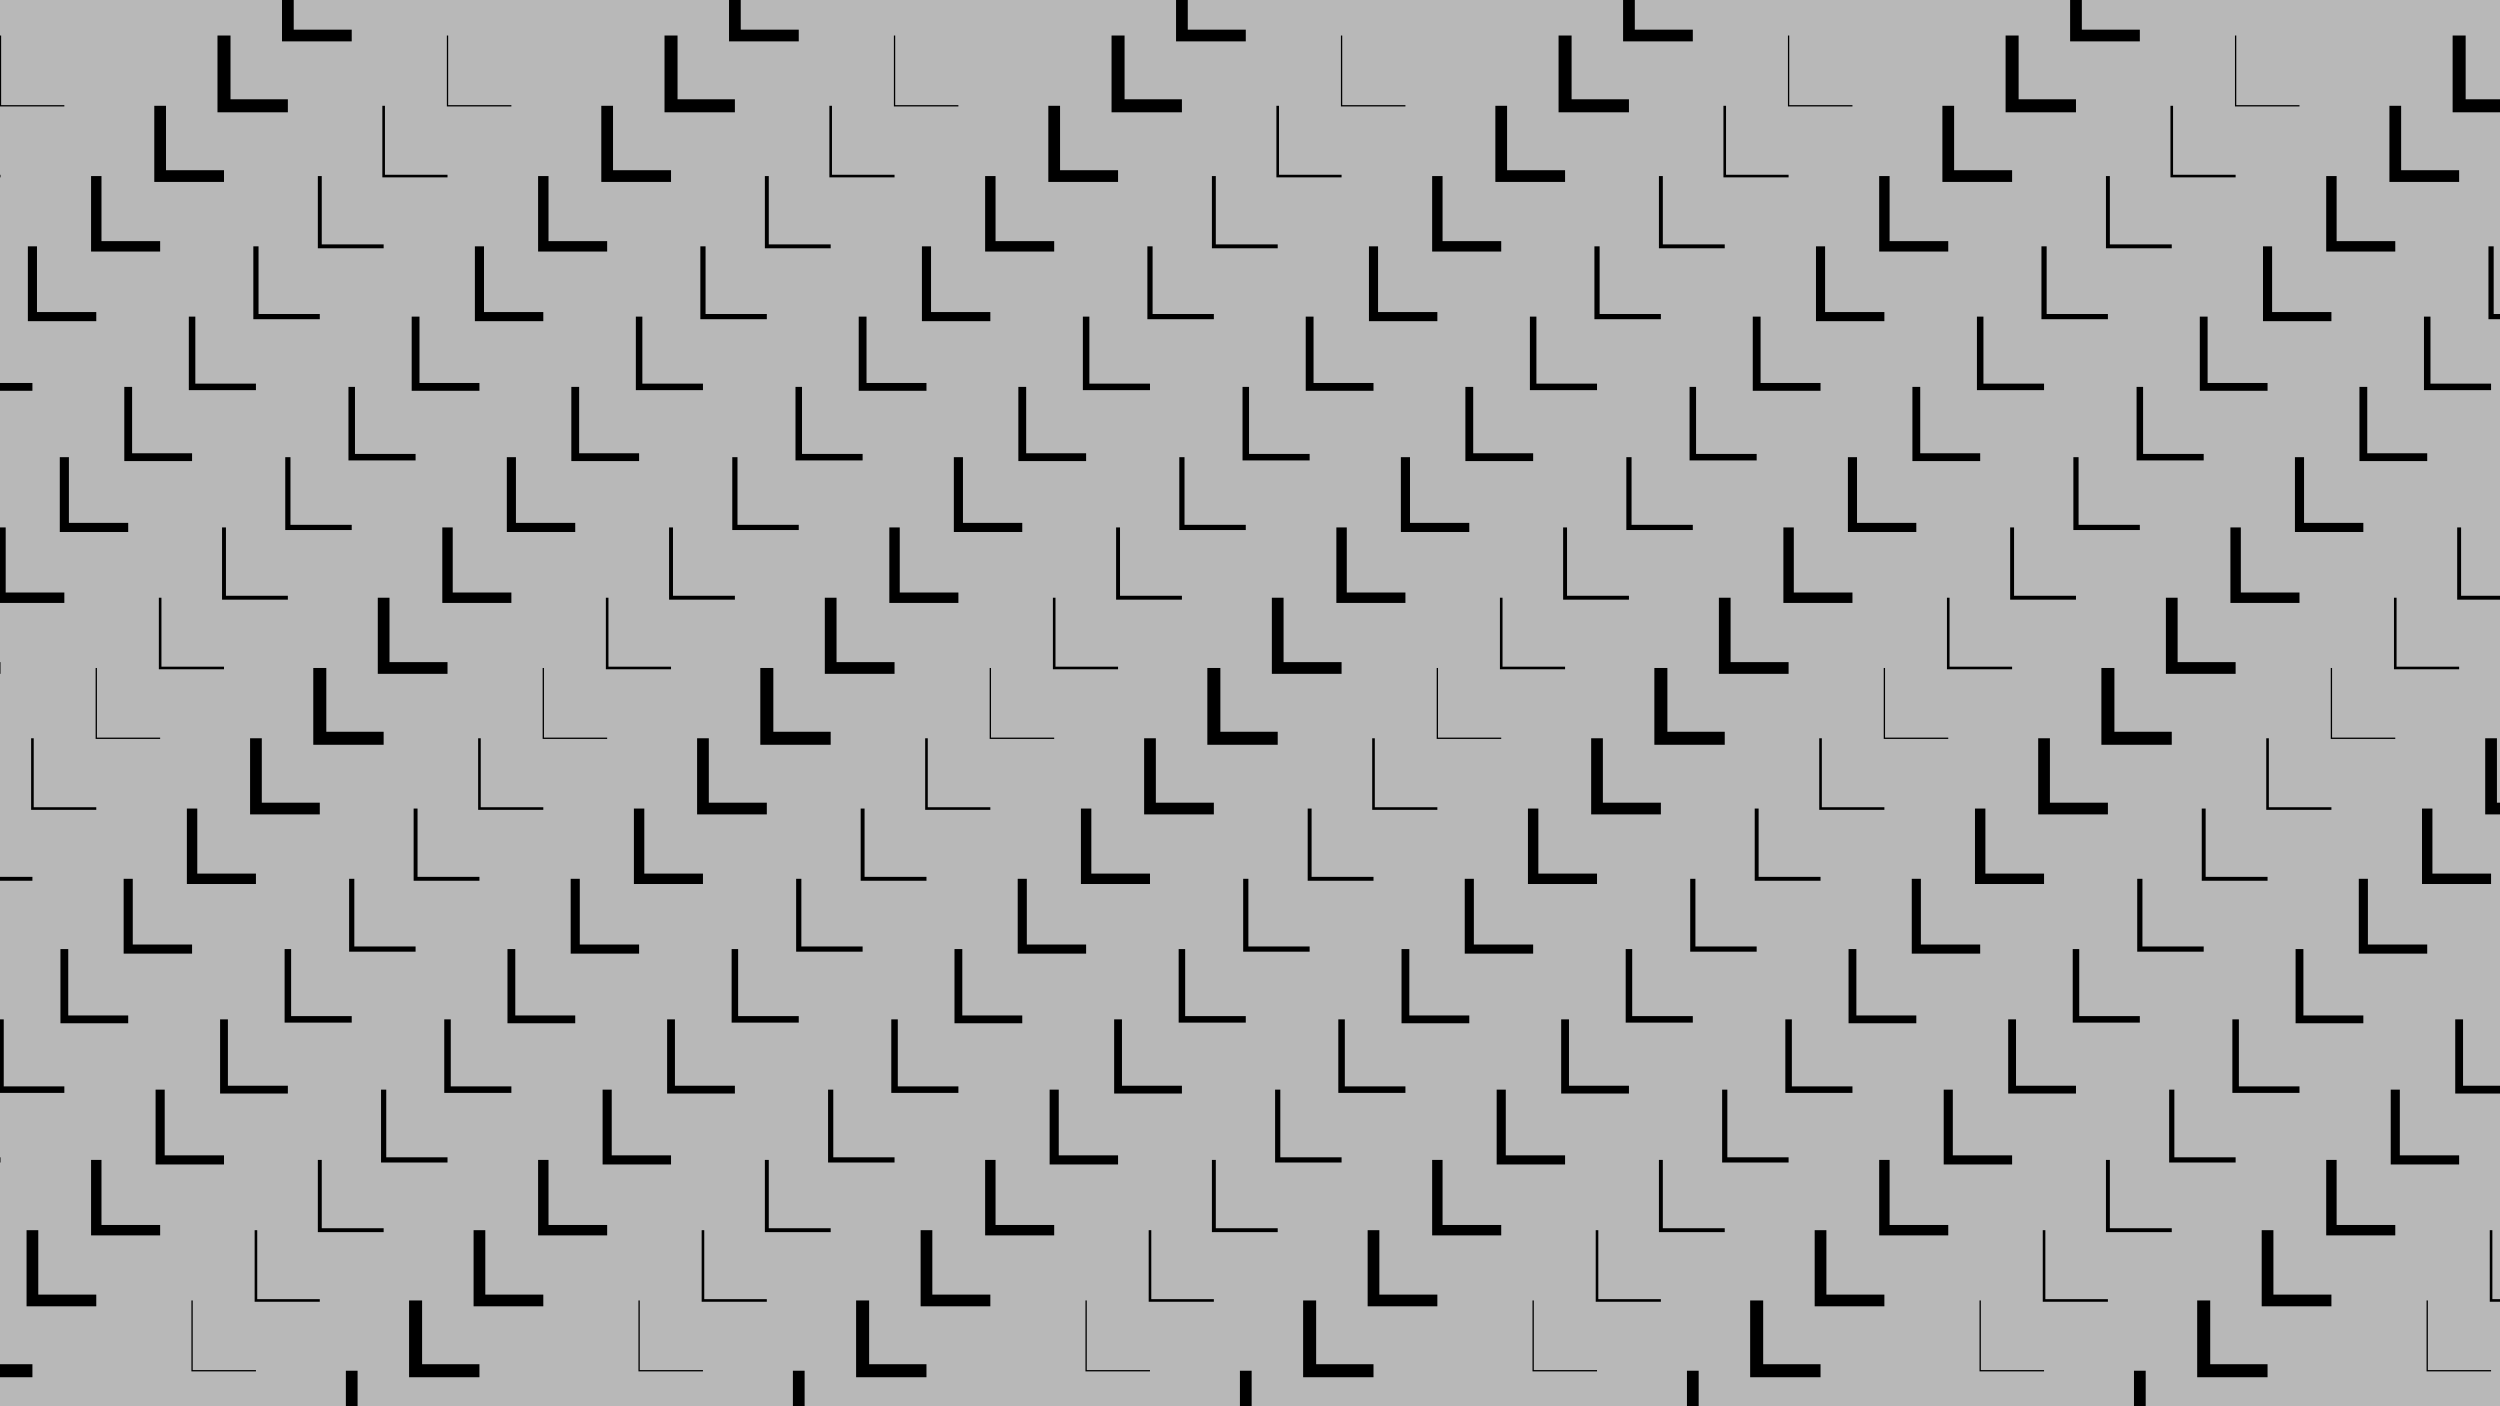 <svg xmlns="http://www.w3.org/2000/svg" xmlns:xlink="http://www.w3.org/1999/xlink" viewBox="0 0 1920 1080"><defs><style>.cls-1,.cls-10,.cls-11,.cls-12,.cls-13,.cls-4,.cls-5,.cls-6,.cls-7,.cls-8,.cls-9{fill:none;}.cls-2{fill:#b8b8b8;}.cls-3{clip-path:url(#clip-path);}.cls-10,.cls-11,.cls-12,.cls-13,.cls-4,.cls-5,.cls-6,.cls-7,.cls-8,.cls-9{stroke:#000;stroke-miterlimit:10;}.cls-4{stroke-width:2px;}.cls-6{stroke-width:6px;}.cls-7{stroke-width:7px;}.cls-8{stroke-width:10px;}.cls-9{stroke-width:9px;}.cls-10{stroke-width:8px;}.cls-11{stroke-width:5px;}.cls-12{stroke-width:4px;}.cls-13{stroke-width:3px;}</style><clipPath id="clip-path"><rect class="cls-1" width="1920" height="1080"/></clipPath></defs><g id="Layer_2" data-name="Layer 2"><rect class="cls-2" width="1920" height="1080"/></g><g id="Layer_1" data-name="Layer 1"><g class="cls-3"><polyline class="cls-4" points="-48.67 81.25 -48.67 135.22 0.37 135.22"/><polyline class="cls-5" points="0.37 27.28 0.37 81.25 49.42 81.25"/><polyline class="cls-6" points="-24.15 243.16 -24.15 297.13 24.9 297.13"/><polyline class="cls-7" points="24.9 189.19 24.9 243.16 73.94 243.16"/><polyline class="cls-8" points="172.03 27.28 172.03 81.25 221.08 81.25"/><polyline class="cls-9" points="221.08 -26.69 221.08 27.28 270.12 27.28"/><polyline class="cls-10" points="73.94 135.22 73.94 189.19 122.99 189.19"/><polyline class="cls-9" points="122.99 81.25 122.99 135.22 172.03 135.22"/><polyline class="cls-9" points="-48.67 459.05 -48.67 513.01 0.37 513.01"/><polyline class="cls-10" points="0.37 405.07 0.37 459.05 49.42 459.05"/><polyline class="cls-7" points="49.42 351.11 49.42 405.07 98.46 405.07"/><polyline class="cls-6" points="98.46 297.13 98.46 351.11 147.51 351.11"/><polyline class="cls-11" points="147.51 243.16 147.51 297.13 196.56 297.13"/><polyline class="cls-12" points="196.56 189.19 196.56 243.16 245.6 243.16"/><polyline class="cls-13" points="245.6 135.22 245.6 189.19 294.64 189.19"/><polyline class="cls-4" points="294.64 81.25 294.64 135.22 343.69 135.22"/><polyline class="cls-5" points="343.69 27.28 343.69 81.25 392.74 81.25"/><polyline class="cls-4" points="122.99 459.05 122.99 513.01 172.03 513.01"/><polyline class="cls-13" points="172.03 405.07 172.03 459.05 221.08 459.05"/><polyline class="cls-12" points="221.08 351.11 221.08 405.07 270.12 405.07"/><polyline class="cls-11" points="270.12 297.13 270.12 351.11 319.17 351.11"/><polyline class="cls-6" points="319.17 243.16 319.17 297.13 368.21 297.13"/><polyline class="cls-7" points="368.21 189.19 368.21 243.16 417.26 243.16"/><polyline class="cls-8" points="515.35 27.28 515.35 81.25 564.39 81.25"/><polyline class="cls-9" points="564.39 -26.69 564.39 27.28 613.44 27.28"/><polyline class="cls-10" points="417.26 135.22 417.26 189.19 466.3 189.19"/><polyline class="cls-9" points="466.3 81.25 466.3 135.22 515.35 135.22"/><polyline class="cls-13" points="-24.15 620.96 -24.15 674.92 24.9 674.92"/><polyline class="cls-4" points="24.9 566.99 24.9 620.96 73.94 620.96"/><polyline class="cls-5" points="73.94 513.01 73.94 566.99 122.99 566.99"/><polyline class="cls-12" points="-48.67 836.84 -48.67 890.81 0.37 890.81"/><polyline class="cls-11" points="0.37 782.87 0.37 836.84 49.42 836.84"/><polyline class="cls-6" points="49.42 728.89 49.42 782.87 98.46 782.87"/><polyline class="cls-7" points="98.46 674.92 98.46 728.89 147.51 728.89"/><polyline class="cls-8" points="245.6 513.01 245.6 566.99 294.64 566.99"/><polyline class="cls-9" points="294.64 459.05 294.64 513.01 343.69 513.01"/><polyline class="cls-10" points="147.51 620.96 147.51 674.92 196.56 674.92"/><polyline class="cls-9" points="196.56 566.99 196.56 620.96 245.6 620.96"/><polyline class="cls-10" points="343.69 405.07 343.69 459.05 392.74 459.05"/><polyline class="cls-7" points="392.74 351.11 392.74 405.07 441.78 405.07"/><polyline class="cls-6" points="441.78 297.13 441.78 351.11 490.83 351.11"/><polyline class="cls-11" points="490.83 243.16 490.83 297.13 539.87 297.13"/><polyline class="cls-12" points="539.87 189.19 539.87 243.16 588.92 243.16"/><polyline class="cls-13" points="588.92 135.22 588.92 189.19 637.96 189.19"/><polyline class="cls-4" points="637.96 81.25 637.96 135.22 687.01 135.22"/><polyline class="cls-5" points="687.01 27.28 687.01 81.25 736.05 81.25"/><polyline class="cls-4" points="466.3 459.05 466.3 513.01 515.35 513.01"/><polyline class="cls-13" points="515.35 405.07 515.35 459.05 564.39 459.05"/><polyline class="cls-12" points="564.39 351.11 564.39 405.07 613.44 405.07"/><polyline class="cls-11" points="613.44 297.13 613.44 351.11 662.49 351.11"/><polyline class="cls-6" points="662.49 243.16 662.49 297.13 711.53 297.13"/><polyline class="cls-7" points="711.53 189.19 711.53 243.16 760.58 243.16"/><polyline class="cls-8" points="858.67 27.28 858.67 81.25 907.71 81.25"/><polyline class="cls-9" points="907.71 -26.69 907.71 27.28 956.76 27.28"/><polyline class="cls-10" points="760.58 135.22 760.58 189.19 809.62 189.19"/><polyline class="cls-9" points="809.62 81.25 809.62 135.22 858.67 135.22"/><polyline class="cls-8" points="-24.15 998.75 -24.15 1052.72 24.9 1052.72"/><polyline class="cls-9" points="24.9 944.78 24.9 998.75 73.94 998.75"/><polyline class="cls-10" points="73.94 890.81 73.94 944.78 122.99 944.78"/><polyline class="cls-7" points="122.99 836.84 122.99 890.81 172.03 890.81"/><polyline class="cls-6" points="172.03 782.87 172.03 836.84 221.08 836.84"/><polyline class="cls-11" points="221.08 728.89 221.08 782.87 270.12 782.87"/><polyline class="cls-12" points="270.12 674.92 270.12 728.89 319.17 728.89"/><polyline class="cls-13" points="319.17 620.96 319.17 674.92 368.21 674.92"/><polyline class="cls-4" points="368.21 566.99 368.21 620.96 417.26 620.96"/><polyline class="cls-5" points="417.26 513.01 417.26 566.99 466.3 566.99"/><polyline class="cls-5" points="147.51 998.75 147.51 1052.72 196.56 1052.72"/><polyline class="cls-4" points="196.56 944.78 196.56 998.75 245.6 998.75"/><polyline class="cls-13" points="245.6 890.81 245.6 944.78 294.64 944.78"/><polyline class="cls-12" points="294.64 836.84 294.64 890.81 343.69 890.81"/><polyline class="cls-11" points="343.69 782.87 343.69 836.84 392.74 836.84"/><polyline class="cls-6" points="392.74 728.89 392.74 782.87 441.78 782.87"/><polyline class="cls-7" points="441.78 674.92 441.78 728.89 490.83 728.89"/><polyline class="cls-8" points="588.92 513.01 588.92 566.99 637.96 566.99"/><polyline class="cls-9" points="637.96 459.05 637.96 513.01 687.01 513.01"/><polyline class="cls-10" points="490.83 620.96 490.83 674.92 539.87 674.92"/><polyline class="cls-9" points="539.87 566.99 539.87 620.96 588.92 620.96"/><polyline class="cls-10" points="687.01 405.07 687.01 459.05 736.05 459.05"/><polyline class="cls-7" points="736.05 351.11 736.05 405.07 785.1 405.07"/><polyline class="cls-6" points="785.1 297.13 785.1 351.11 834.14 351.11"/><polyline class="cls-11" points="834.14 243.16 834.14 297.13 883.19 297.13"/><polyline class="cls-12" points="883.19 189.19 883.19 243.16 932.24 243.16"/><polyline class="cls-13" points="932.24 135.22 932.24 189.19 981.28 189.19"/><polyline class="cls-4" points="981.28 81.25 981.28 135.22 1030.33 135.22"/><polyline class="cls-5" points="1030.33 27.28 1030.33 81.25 1079.37 81.25"/><polyline class="cls-4" points="809.62 459.05 809.62 513.01 858.67 513.01"/><polyline class="cls-13" points="858.67 405.07 858.67 459.05 907.71 459.05"/><polyline class="cls-12" points="907.71 351.11 907.71 405.07 956.76 405.07"/><polyline class="cls-11" points="956.76 297.13 956.76 351.11 1005.8 351.11"/><polyline class="cls-6" points="1005.8 243.16 1005.8 297.13 1054.85 297.13"/><polyline class="cls-7" points="1054.85 189.19 1054.85 243.16 1103.89 243.16"/><polyline class="cls-8" points="1201.98 27.28 1201.98 81.25 1251.03 81.25"/><polyline class="cls-9" points="1251.03 -26.69 1251.03 27.28 1300.08 27.28"/><polyline class="cls-10" points="1103.89 135.22 1103.89 189.19 1152.94 189.19"/><polyline class="cls-9" points="1152.94 81.25 1152.94 135.22 1201.98 135.22"/><polyline class="cls-8" points="319.17 998.75 319.17 1052.72 368.21 1052.72"/><polyline class="cls-9" points="368.21 944.78 368.21 998.75 417.26 998.75"/><polyline class="cls-9" points="270.12 1052.72 270.12 1106.69 319.17 1106.69"/><polyline class="cls-10" points="417.26 890.81 417.26 944.78 466.3 944.78"/><polyline class="cls-7" points="466.3 836.84 466.3 890.81 515.35 890.81"/><polyline class="cls-6" points="515.35 782.87 515.35 836.84 564.39 836.84"/><polyline class="cls-11" points="564.39 728.89 564.39 782.87 613.44 782.87"/><polyline class="cls-12" points="613.44 674.92 613.44 728.89 662.49 728.89"/><polyline class="cls-13" points="662.49 620.96 662.49 674.92 711.53 674.92"/><polyline class="cls-4" points="711.53 566.99 711.53 620.96 760.58 620.96"/><polyline class="cls-5" points="760.58 513.01 760.58 566.99 809.62 566.99"/><polyline class="cls-5" points="490.83 998.75 490.83 1052.72 539.87 1052.72"/><polyline class="cls-4" points="539.87 944.78 539.87 998.75 588.92 998.75"/><polyline class="cls-13" points="588.92 890.81 588.92 944.78 637.96 944.78"/><polyline class="cls-12" points="637.96 836.84 637.96 890.81 687.01 890.81"/><polyline class="cls-11" points="687.01 782.87 687.01 836.84 736.05 836.84"/><polyline class="cls-6" points="736.05 728.89 736.05 782.87 785.1 782.87"/><polyline class="cls-7" points="785.1 674.92 785.1 728.89 834.14 728.89"/><polyline class="cls-8" points="932.24 513.01 932.24 566.99 981.28 566.99"/><polyline class="cls-9" points="981.28 459.05 981.28 513.01 1030.33 513.01"/><polyline class="cls-10" points="834.14 620.96 834.14 674.92 883.19 674.92"/><polyline class="cls-9" points="883.19 566.99 883.19 620.96 932.24 620.96"/><polyline class="cls-10" points="1030.33 405.07 1030.33 459.05 1079.37 459.05"/><polyline class="cls-7" points="1079.37 351.11 1079.37 405.07 1128.42 405.07"/><polyline class="cls-6" points="1128.42 297.13 1128.42 351.11 1177.46 351.11"/><polyline class="cls-11" points="1177.46 243.16 1177.46 297.13 1226.51 297.13"/><polyline class="cls-12" points="1226.51 189.19 1226.51 243.16 1275.55 243.16"/><polyline class="cls-13" points="1275.55 135.22 1275.55 189.19 1324.6 189.19"/><polyline class="cls-4" points="1324.6 81.25 1324.6 135.22 1373.64 135.22"/><polyline class="cls-5" points="1373.64 27.28 1373.64 81.25 1422.69 81.25"/><polyline class="cls-4" points="1152.94 459.05 1152.94 513.01 1201.98 513.01"/><polyline class="cls-13" points="1201.98 405.07 1201.98 459.05 1251.03 459.05"/><polyline class="cls-12" points="1251.03 351.11 1251.03 405.07 1300.08 405.07"/><polyline class="cls-11" points="1300.08 297.13 1300.08 351.11 1349.12 351.11"/><polyline class="cls-6" points="1349.12 243.16 1349.12 297.13 1398.17 297.13"/><polyline class="cls-7" points="1398.17 189.19 1398.17 243.16 1447.21 243.16"/><polyline class="cls-8" points="1545.3 27.28 1545.3 81.25 1594.35 81.25"/><polyline class="cls-9" points="1594.35 -26.69 1594.35 27.28 1643.39 27.28"/><polyline class="cls-10" points="1447.21 135.22 1447.21 189.19 1496.26 189.19"/><polyline class="cls-9" points="1496.26 81.25 1496.26 135.22 1545.3 135.22"/><polyline class="cls-8" points="662.49 998.75 662.49 1052.72 711.53 1052.72"/><polyline class="cls-9" points="711.53 944.78 711.53 998.75 760.58 998.75"/><polyline class="cls-9" points="613.44 1052.72 613.44 1106.69 662.49 1106.69"/><polyline class="cls-10" points="760.58 890.81 760.58 944.78 809.62 944.78"/><polyline class="cls-7" points="809.62 836.84 809.62 890.81 858.67 890.81"/><polyline class="cls-6" points="858.67 782.87 858.67 836.84 907.71 836.84"/><polyline class="cls-11" points="907.71 728.89 907.71 782.87 956.76 782.87"/><polyline class="cls-12" points="956.76 674.92 956.76 728.89 1005.8 728.89"/><polyline class="cls-13" points="1005.8 620.96 1005.8 674.92 1054.85 674.92"/><polyline class="cls-4" points="1054.85 566.99 1054.85 620.96 1103.89 620.96"/><polyline class="cls-5" points="1103.89 513.01 1103.89 566.99 1152.94 566.99"/><polyline class="cls-5" points="834.14 998.75 834.14 1052.72 883.19 1052.72"/><polyline class="cls-4" points="883.19 944.78 883.19 998.75 932.24 998.75"/><polyline class="cls-13" points="932.24 890.81 932.24 944.78 981.28 944.78"/><polyline class="cls-12" points="981.28 836.84 981.28 890.81 1030.33 890.81"/><polyline class="cls-11" points="1030.33 782.87 1030.33 836.84 1079.37 836.84"/><polyline class="cls-6" points="1079.37 728.89 1079.37 782.87 1128.42 782.87"/><polyline class="cls-7" points="1128.42 674.92 1128.42 728.89 1177.46 728.89"/><polyline class="cls-8" points="1275.55 513.01 1275.55 566.99 1324.6 566.99"/><polyline class="cls-9" points="1324.6 459.05 1324.6 513.01 1373.64 513.01"/><polyline class="cls-10" points="1177.46 620.96 1177.46 674.92 1226.51 674.92"/><polyline class="cls-9" points="1226.51 566.99 1226.51 620.96 1275.55 620.96"/><polyline class="cls-10" points="1373.64 405.07 1373.64 459.05 1422.69 459.05"/><polyline class="cls-7" points="1422.69 351.11 1422.69 405.07 1471.73 405.07"/><polyline class="cls-6" points="1471.73 297.13 1471.73 351.11 1520.78 351.11"/><polyline class="cls-11" points="1520.78 243.16 1520.78 297.13 1569.83 297.13"/><polyline class="cls-12" points="1569.83 189.19 1569.83 243.16 1618.87 243.16"/><polyline class="cls-13" points="1618.87 135.22 1618.87 189.19 1667.91 189.19"/><polyline class="cls-4" points="1667.91 81.25 1667.91 135.22 1716.96 135.22"/><polyline class="cls-5" points="1716.96 27.28 1716.96 81.25 1766.01 81.25"/><polyline class="cls-4" points="1496.26 459.05 1496.26 513.01 1545.3 513.01"/><polyline class="cls-13" points="1545.3 405.07 1545.3 459.05 1594.35 459.05"/><polyline class="cls-12" points="1594.35 351.11 1594.35 405.07 1643.39 405.07"/><polyline class="cls-11" points="1643.39 297.13 1643.39 351.11 1692.44 351.11"/><polyline class="cls-6" points="1692.44 243.16 1692.44 297.13 1741.48 297.13"/><polyline class="cls-7" points="1741.48 189.19 1741.48 243.16 1790.53 243.16"/><polyline class="cls-8" points="1888.62 27.28 1888.62 81.25 1937.66 81.25"/><polyline class="cls-10" points="1790.53 135.22 1790.53 189.19 1839.57 189.19"/><polyline class="cls-9" points="1839.57 81.25 1839.57 135.22 1888.62 135.22"/><polyline class="cls-8" points="1005.8 998.75 1005.8 1052.72 1054.85 1052.72"/><polyline class="cls-9" points="1054.85 944.78 1054.85 998.75 1103.89 998.75"/><polyline class="cls-9" points="956.76 1052.72 956.76 1106.69 1005.8 1106.69"/><polyline class="cls-10" points="1103.89 890.81 1103.89 944.78 1152.94 944.78"/><polyline class="cls-7" points="1152.94 836.84 1152.94 890.81 1201.98 890.81"/><polyline class="cls-6" points="1201.98 782.87 1201.98 836.84 1251.03 836.84"/><polyline class="cls-11" points="1251.03 728.89 1251.03 782.87 1300.08 782.87"/><polyline class="cls-12" points="1300.08 674.92 1300.08 728.89 1349.12 728.89"/><polyline class="cls-13" points="1349.12 620.96 1349.12 674.92 1398.17 674.92"/><polyline class="cls-4" points="1398.17 566.99 1398.17 620.96 1447.21 620.96"/><polyline class="cls-5" points="1447.21 513.01 1447.21 566.99 1496.26 566.99"/><polyline class="cls-5" points="1177.46 998.75 1177.46 1052.72 1226.51 1052.72"/><polyline class="cls-4" points="1226.51 944.78 1226.51 998.75 1275.55 998.75"/><polyline class="cls-13" points="1275.55 890.81 1275.55 944.78 1324.6 944.78"/><polyline class="cls-12" points="1324.6 836.84 1324.6 890.81 1373.64 890.81"/><polyline class="cls-11" points="1373.64 782.87 1373.64 836.84 1422.69 836.84"/><polyline class="cls-6" points="1422.69 728.89 1422.69 782.87 1471.73 782.87"/><polyline class="cls-7" points="1471.73 674.92 1471.73 728.89 1520.78 728.89"/><polyline class="cls-8" points="1618.87 513.01 1618.87 566.99 1667.91 566.99"/><polyline class="cls-9" points="1667.91 459.05 1667.91 513.01 1716.96 513.01"/><polyline class="cls-10" points="1520.78 620.96 1520.78 674.92 1569.83 674.92"/><polyline class="cls-9" points="1569.83 566.99 1569.83 620.96 1618.87 620.96"/><polyline class="cls-10" points="1716.96 405.07 1716.96 459.05 1766.01 459.05"/><polyline class="cls-7" points="1766.01 351.11 1766.01 405.07 1815.05 405.07"/><polyline class="cls-6" points="1815.05 297.13 1815.05 351.11 1864.1 351.11"/><polyline class="cls-11" points="1864.1 243.16 1864.1 297.13 1913.14 297.13"/><polyline class="cls-12" points="1913.14 189.19 1913.14 243.16 1962.19 243.16"/><polyline class="cls-4" points="1839.57 459.05 1839.57 513.01 1888.62 513.01"/><polyline class="cls-13" points="1888.62 405.07 1888.62 459.05 1937.66 459.05"/><polyline class="cls-8" points="1349.12 998.75 1349.12 1052.72 1398.17 1052.72"/><polyline class="cls-9" points="1398.17 944.78 1398.17 998.75 1447.21 998.75"/><polyline class="cls-9" points="1300.08 1052.72 1300.08 1106.69 1349.12 1106.69"/><polyline class="cls-10" points="1447.21 890.81 1447.21 944.78 1496.26 944.78"/><polyline class="cls-7" points="1496.26 836.84 1496.26 890.81 1545.3 890.81"/><polyline class="cls-6" points="1545.3 782.87 1545.3 836.84 1594.35 836.84"/><polyline class="cls-11" points="1594.35 728.89 1594.35 782.87 1643.39 782.87"/><polyline class="cls-12" points="1643.39 674.92 1643.39 728.89 1692.44 728.89"/><polyline class="cls-13" points="1692.44 620.96 1692.44 674.92 1741.48 674.92"/><polyline class="cls-4" points="1741.48 566.99 1741.48 620.96 1790.53 620.96"/><polyline class="cls-5" points="1790.53 513.01 1790.53 566.99 1839.57 566.99"/><polyline class="cls-5" points="1520.78 998.75 1520.78 1052.72 1569.83 1052.72"/><polyline class="cls-4" points="1569.83 944.78 1569.83 998.75 1618.87 998.75"/><polyline class="cls-13" points="1618.87 890.81 1618.87 944.78 1667.91 944.78"/><polyline class="cls-12" points="1667.91 836.84 1667.91 890.81 1716.96 890.81"/><polyline class="cls-11" points="1716.96 782.87 1716.96 836.84 1766.01 836.84"/><polyline class="cls-6" points="1766.01 728.89 1766.01 782.87 1815.05 782.87"/><polyline class="cls-7" points="1815.05 674.92 1815.05 728.89 1864.1 728.89"/><polyline class="cls-10" points="1864.1 620.96 1864.1 674.92 1913.14 674.92"/><polyline class="cls-9" points="1913.14 566.99 1913.14 620.96 1962.19 620.96"/><polyline class="cls-8" points="1692.44 998.75 1692.44 1052.72 1741.48 1052.72"/><polyline class="cls-9" points="1741.48 944.78 1741.48 998.75 1790.53 998.75"/><polyline class="cls-9" points="1643.39 1052.72 1643.39 1106.69 1692.44 1106.69"/><polyline class="cls-10" points="1790.53 890.81 1790.53 944.78 1839.57 944.78"/><polyline class="cls-7" points="1839.57 836.84 1839.57 890.81 1888.62 890.81"/><polyline class="cls-6" points="1888.62 782.87 1888.62 836.84 1937.66 836.84"/><polyline class="cls-5" points="1864.1 998.75 1864.1 1052.72 1913.14 1052.72"/><polyline class="cls-4" points="1913.14 944.78 1913.14 998.75 1962.19 998.75"/></g></g></svg>
